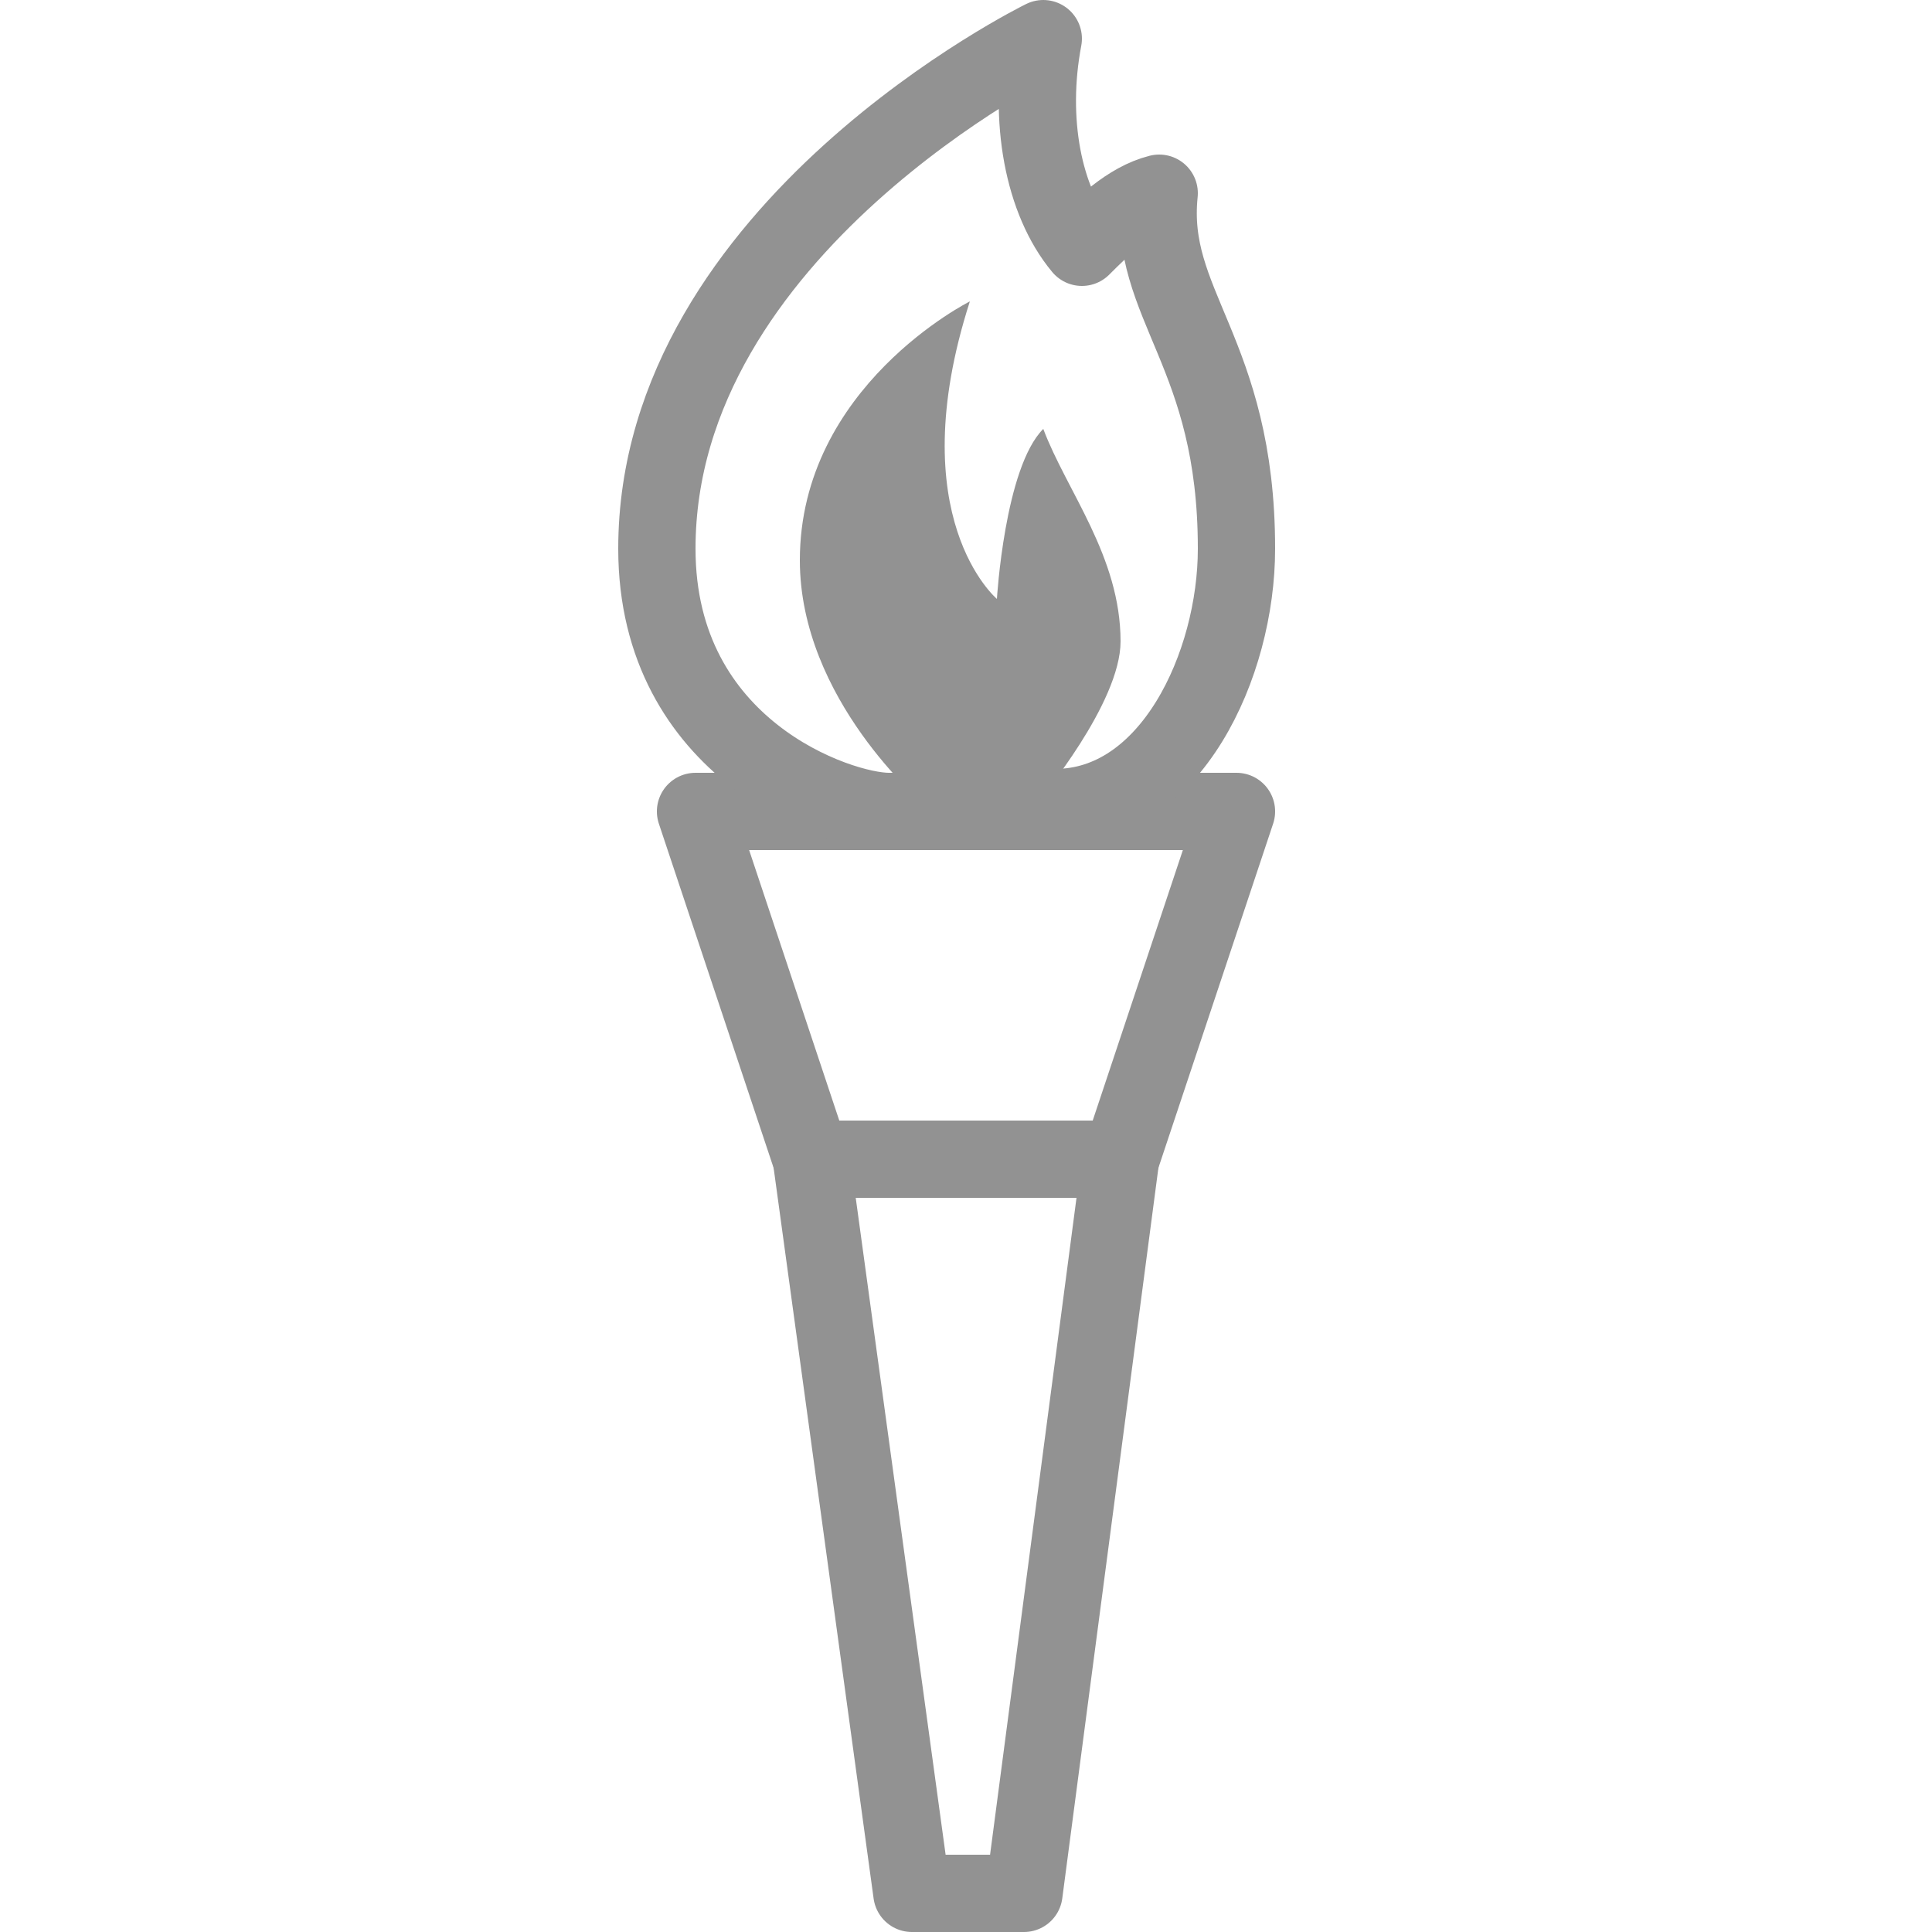 <?xml version="1.0" encoding="utf-8"?>
<!-- Generator: Adobe Illustrator 17.1.0, SVG Export Plug-In . SVG Version: 6.00 Build 0)  -->
<!DOCTYPE svg PUBLIC "-//W3C//DTD SVG 1.1//EN" "http://www.w3.org/Graphics/SVG/1.1/DTD/svg11.dtd">
<svg xmlns="http://www.w3.org/2000/svg" xmlns:xlink="http://www.w3.org/1999/xlink" version="1.1" id="Layer_1" x="0px" y="0px" width="50px" height="50px" viewBox="0 0 50 50" style="enable-background:new 0 0 50 50" xml:space="preserve" fill="#929292">
<style type="text/css">
	.st0{fill:none;stroke:#929292;stroke-width:2;stroke-linecap:round;stroke-linejoin:round;stroke-miterlimit:10;}
</style>
<polyline class="st0" points="29,30 26.5,49 23.6,49 21,30 " fill="#929292"/>
<polygon class="st0" points="21,30 29,30 32,21 18,21 " fill="#929292"/>
<path class="st0" d="M23,21c-1.3,0-6-1.6-6-6.8C17,5.9,27,1,27,1c-0.4,2.1,0,4.2,1,5.4c0.5-0.5,1.2-1.2,2-1.4c-0.3,2.9,2,4.1,2,9.2  c0,3-1.7,6.7-4.7,6.7" fill="#929292"/>
<path d="M26.9,20.7c0,0,2.1-2.5,2.1-4.1c0-2.2-1.4-3.9-2-5.5c-1,1-1.2,4.4-1.2,4.4s-2.5-2.1-0.7-7.7c0,0-4.4,2.2-4.4,6.7  c0,3.6,3.2,6.3,3.2,6.3H26.9z" fill="#929292"/>
</svg>

